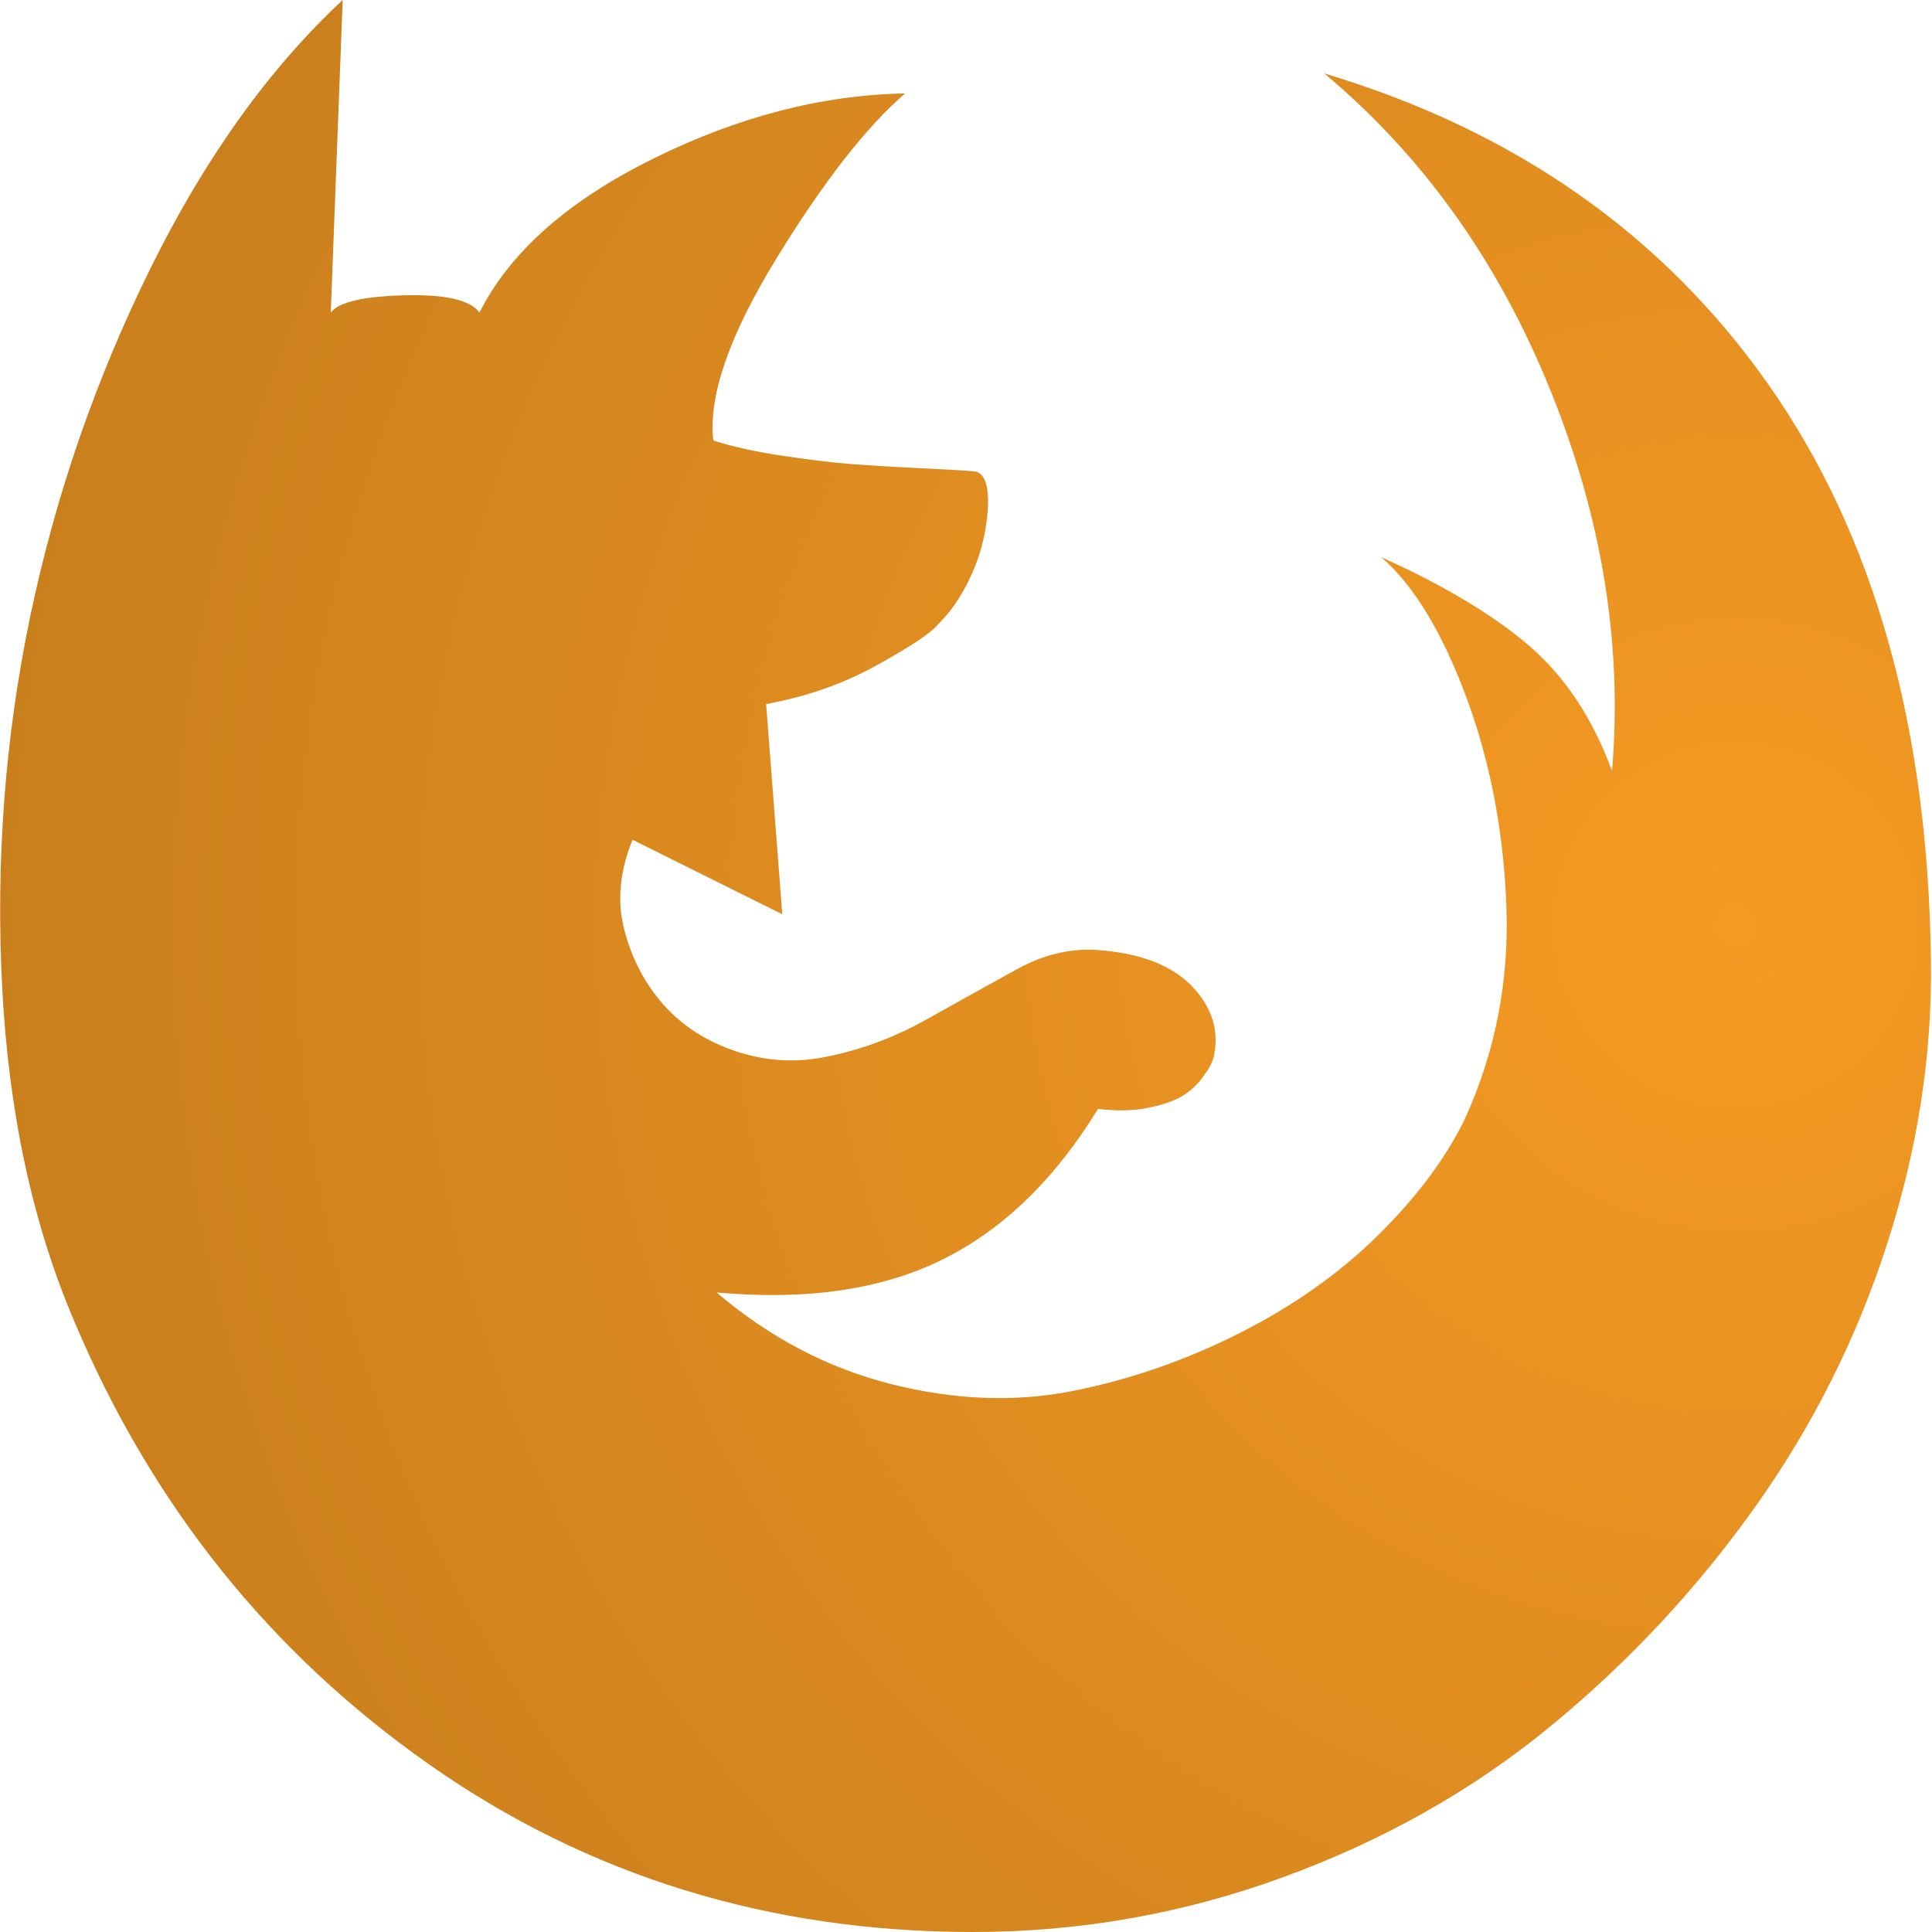 ﻿<?xml version="1.0" encoding="utf-8"?>
<svg version="1.1" xmlns:xlink="http://www.w3.org/1999/xlink" width="38px" height="38px" xmlns="http://www.w3.org/2000/svg">
  <defs>
    <radialGradient cx="34.13" cy="18.203" r="48.623" gradientTransform="matrix(-0.702 0.712 -0.712 -0.702 71.052 6.672 )" gradientUnits="userSpaceOnUse" id="RadialGradient230">
      <stop id="Stop231" stop-color="#f59a23" offset="0" />
      <stop id="Stop232" stop-color="#b8741a" offset="1" />
    </radialGradient>
  </defs>
  <g transform="matrix(1 0 0 1 -136 -145 )">
    <path d="M 25.252 36.917  C 23.281 37.639  21.243 38  19.138 38  C 15.139 38  11.575 36.903  8.446 34.708  C 5.316 32.513  2.988 29.607  1.462 25.99  C 0.643 24.079  0.17 21.884  0.042 19.405  C -0.085 16.925  0.099 14.501  0.593 12.131  C 1.088 9.761  1.872 7.486  2.946 5.305  C 4.02 3.125  5.284 1.356  6.74 0  L 6.506 6.147  C 6.662 5.943  7.142 5.83  7.948 5.808  C 8.753 5.786  9.247 5.899  9.431 6.147  C 10.025 4.966  11.158 3.96  12.833 3.128  C 14.507 2.297  16.164 1.867  17.803 1.838  C 17.04 2.494  16.195 3.577  15.27 5.086  C 14.344 6.596  13.931 7.788  14.03 8.663  C 14.383 8.78  14.825 8.878  15.355 8.959  C 15.885 9.039  16.33 9.093  16.69 9.123  C 17.05 9.152  17.531 9.181  18.131 9.21  C 18.732 9.239  19.088 9.261  19.201 9.276  C 19.413 9.349  19.48 9.68  19.403 10.271  C 19.325 10.862  19.109 11.412  18.756 11.923  C 18.686 12.025  18.569 12.16  18.407 12.328  C 18.244 12.495  17.845 12.754  17.209 13.104  C 16.573 13.454  15.86 13.702  15.069 13.848  L 15.387 17.983  L 12.441 16.517  C 12.186 17.144  12.133 17.738  12.282 18.3  C 12.43 18.861  12.684 19.346  13.045 19.755  C 13.405 20.163  13.868 20.466  14.433 20.663  C 14.998 20.86  15.57 20.907  16.149 20.805  C 16.87 20.674  17.562 20.422  18.226 20.05  C 18.891 19.678  19.48 19.35  19.996 19.066  C 20.512 18.781  21.031 18.654  21.554 18.683  C 22.416 18.741  23.048 18.982  23.451 19.405  C 23.853 19.828  23.991 20.302  23.864 20.827  C 23.85 20.856  23.832 20.896  23.811 20.947  C 23.79 20.998  23.73 21.089  23.631 21.22  C 23.532 21.352  23.405 21.465  23.249 21.56  C 23.094 21.654  22.871 21.731  22.582 21.789  C 22.292 21.848  21.964 21.855  21.596 21.811  C 20.748 23.197  19.728 24.185  18.534 24.775  C 17.34 25.366  15.86 25.581  14.094 25.421  C 15.139 26.31  16.287 26.912  17.538 27.226  C 18.788 27.539  19.978 27.583  21.109 27.357  C 22.239 27.131  23.331 26.752  24.383 26.219  C 25.436 25.687  26.34 25.049  27.096 24.305  C 27.852 23.561  28.421 22.803  28.802 22.03  C 29.41 20.703  29.685 19.299  29.629 17.819  C 29.572 16.338  29.307 14.964  28.834 13.695  C 28.36 12.426  27.806 11.514  27.17 10.96  C 28.399 11.514  29.367 12.094  30.074 12.699  C 30.78 13.305  31.324 14.125  31.706 15.161  C 31.917 12.681  31.511 10.18  30.487 7.657  C 29.463 5.134  27.983 3.063  26.047 1.444  C 29.791 2.567  32.702 4.605  34.779 7.558  C 36.856 10.512  37.922 14.286  37.979 18.88  C 38.007 20.732  37.721 22.591  37.12 24.458  C 36.52 26.325  35.648 28.061  34.503 29.665  C 33.359 31.269  32.023 32.699  30.497 33.953  C 28.972 35.207  27.223 36.195  25.252 36.917  Z " fill-rule="nonzero" fill="url(#RadialGradient230)" stroke="none" transform="matrix(1 0 0 1 136 145 )" />
  </g>
</svg>